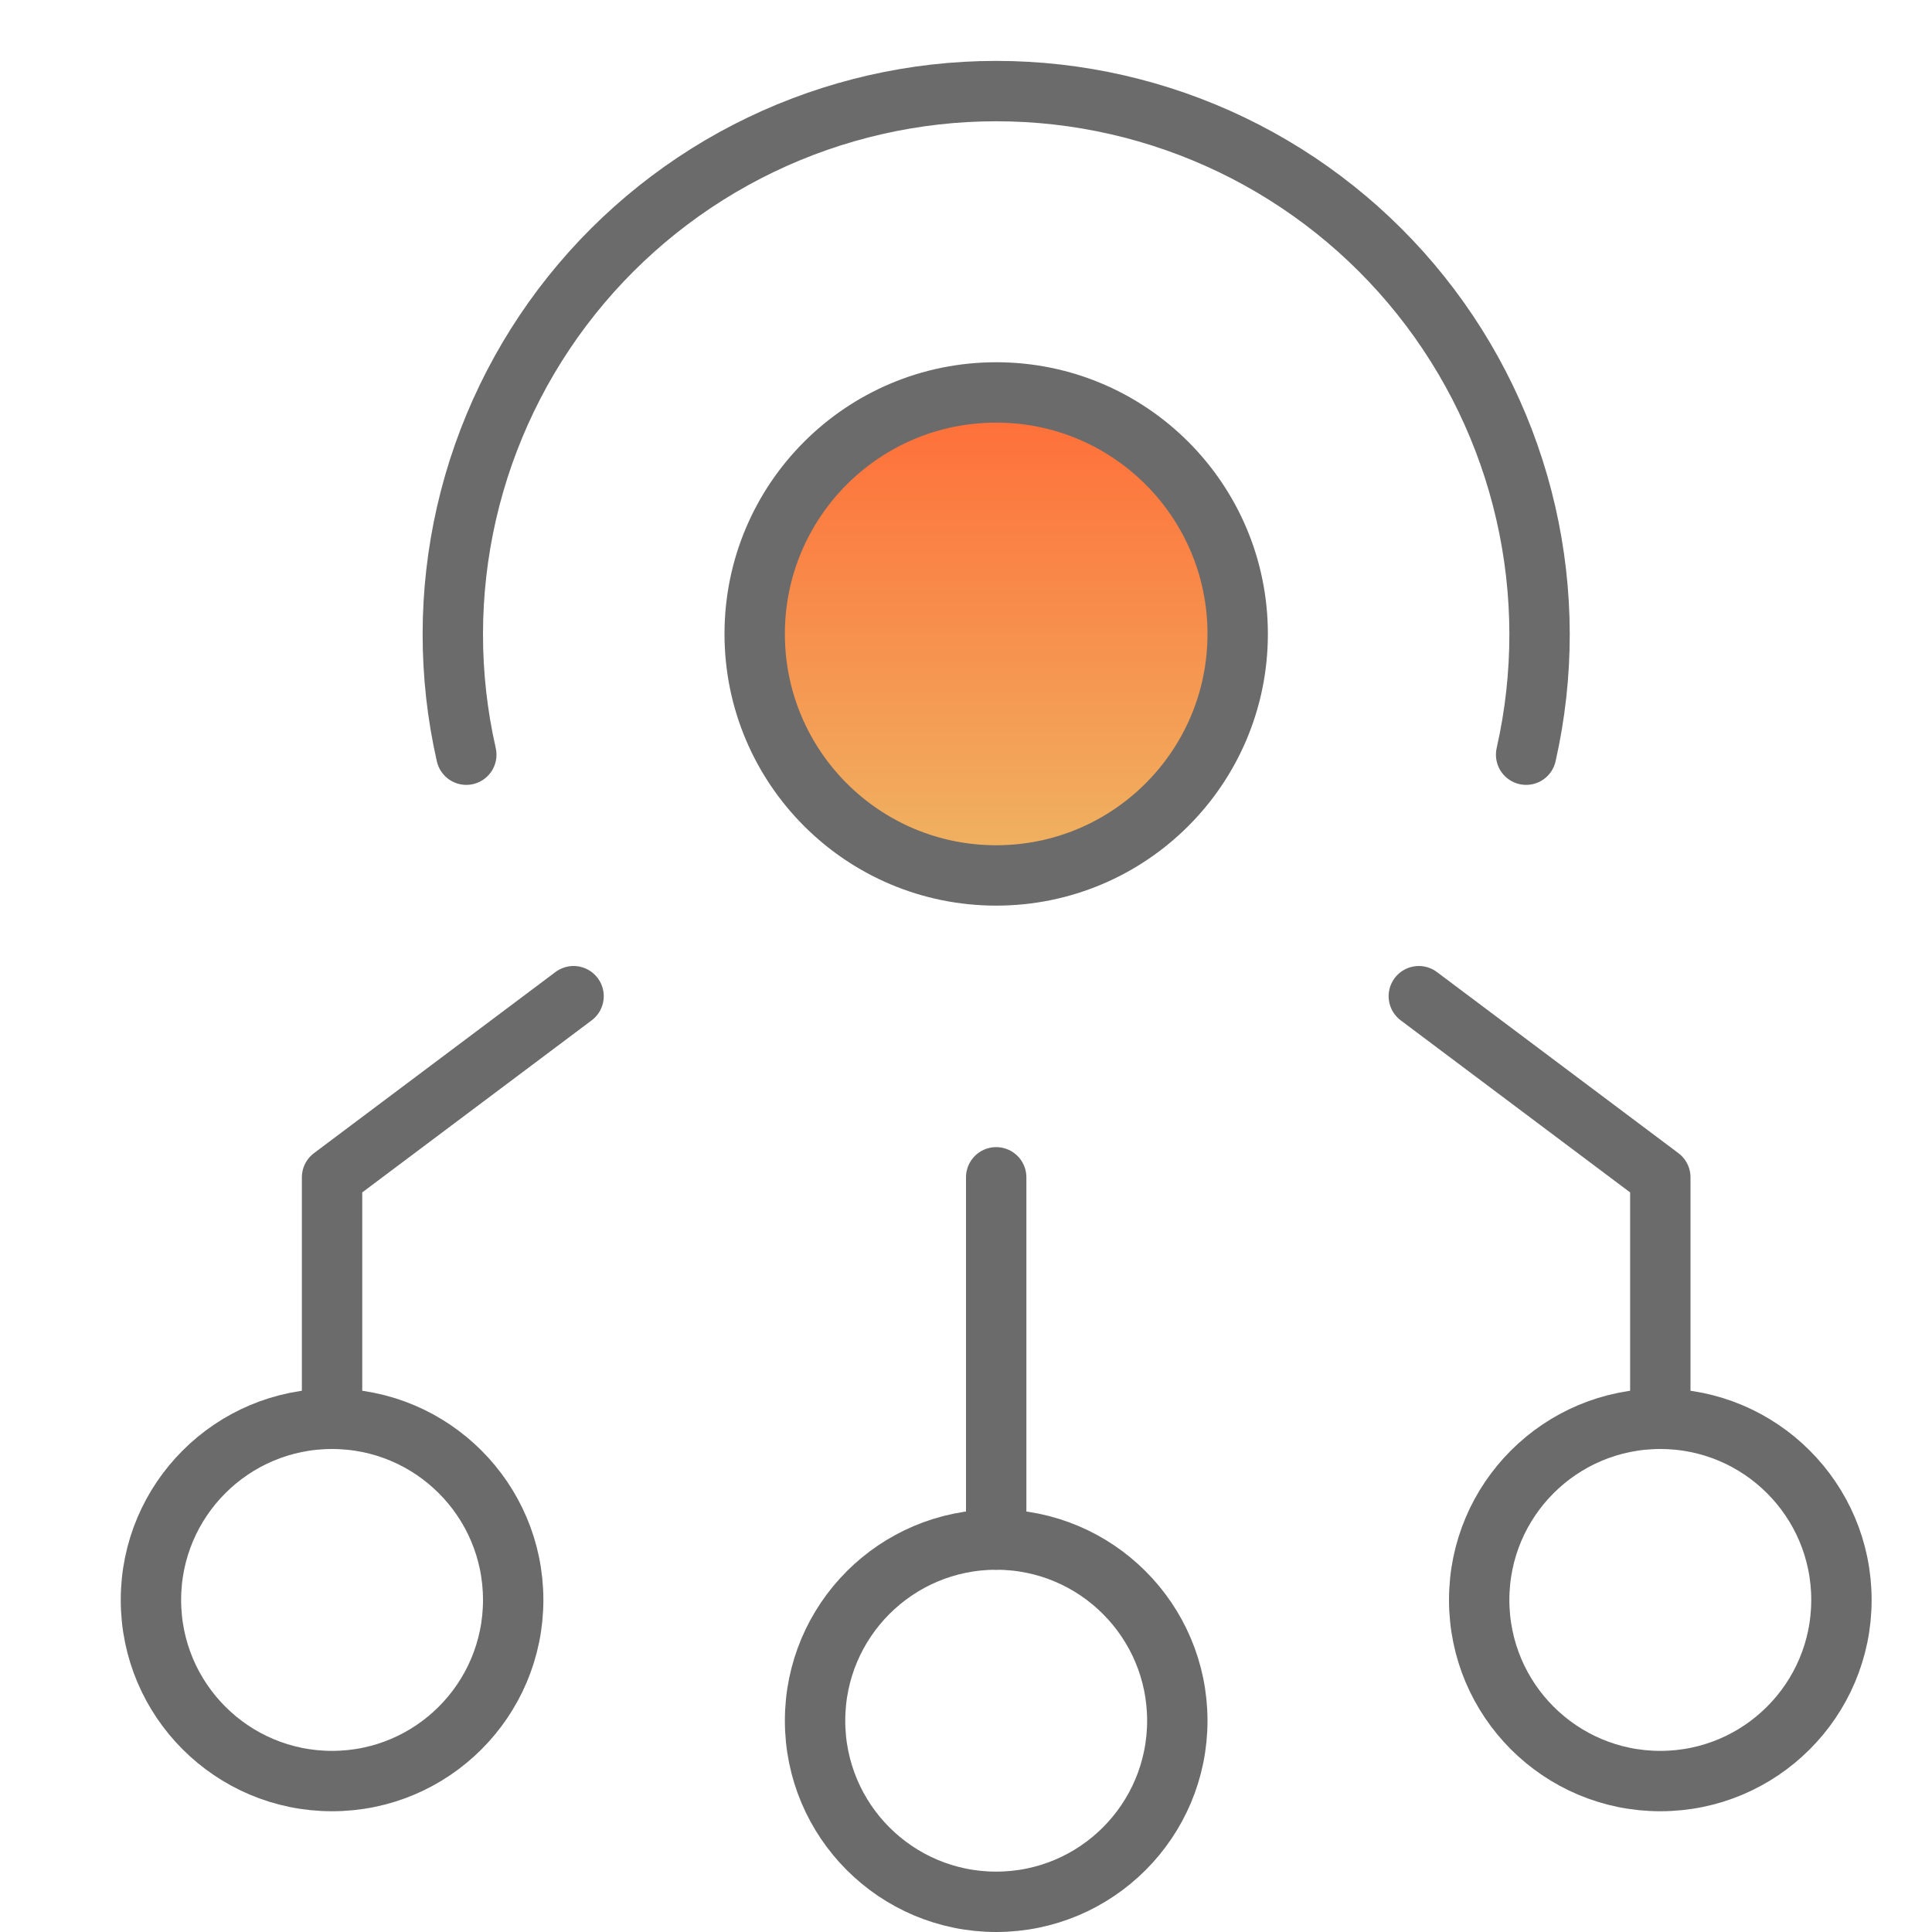<svg width="48" height="48" viewBox="0 0 48 48" fill="none" xmlns="http://www.w3.org/2000/svg">
<path d="M24.75 47.25C27.235 47.25 29.25 45.235 29.25 42.75C29.25 40.265 27.235 38.25 24.75 38.25C22.265 38.25 20.25 40.265 20.25 42.75C20.25 45.235 22.265 47.25 24.75 47.25Z" stroke="#6B6B6B" stroke-width="1.5" stroke-linecap="round" stroke-linejoin="round"/>
<path d="M8.25 44.25C10.735 44.25 12.75 42.235 12.75 39.75C12.75 37.265 10.735 35.25 8.25 35.25C5.765 35.25 3.75 37.265 3.75 39.75C3.75 42.235 5.765 44.25 8.25 44.25Z" stroke="#6B6B6B" stroke-width="1.5" stroke-linecap="round" stroke-linejoin="round"/>
<path d="M41.25 44.25C43.735 44.25 45.75 42.235 45.75 39.75C45.75 37.265 43.735 35.25 41.25 35.25C38.765 35.25 36.75 37.265 36.75 39.75C36.75 42.235 38.765 44.25 41.25 44.25Z" stroke="#6B6B6B" stroke-width="1.5" stroke-linecap="round" stroke-linejoin="round"/>
<path d="M11.585 18.75C11.136 16.774 11.139 14.722 11.591 12.746C12.044 10.771 12.936 8.923 14.201 7.339C15.466 5.756 17.07 4.477 18.897 3.598C20.723 2.72 22.723 2.263 24.75 2.263C26.777 2.263 28.777 2.72 30.603 3.598C32.43 4.477 34.035 5.756 35.299 7.339C36.564 8.923 37.456 10.771 37.908 12.746C38.361 14.722 38.364 16.774 37.916 18.75" stroke="#6B6B6B" stroke-width="1.5" stroke-linecap="round" stroke-linejoin="round"/>
<path d="M24.75 21.75C28.064 21.75 30.75 19.064 30.75 15.75C30.75 12.436 28.064 9.75 24.75 9.75C21.436 9.75 18.75 12.436 18.75 15.75C18.75 19.064 21.436 21.75 24.75 21.75Z" fill="url(#paint0_linear)" stroke="#6B6B6B" stroke-width="1.5" stroke-linecap="round" stroke-linejoin="round"/>
<path d="M8.25 35.25V29.25L14.25 24.75" stroke="#6B6B6B" stroke-width="1.5" stroke-linecap="round" stroke-linejoin="round"/>
<path d="M41.25 35.25V29.25L35.25 24.75" stroke="#6B6B6B" stroke-width="1.5" stroke-linecap="round" stroke-linejoin="round"/>
<path d="M24.75 38.25V29.25" stroke="#6B6B6B" stroke-width="1.5" stroke-linecap="round" stroke-linejoin="round"/>
<defs>
<linearGradient id="paint0_linear" x1="24.75" y1="9.75" x2="24.75" y2="21.75" gradientUnits="userSpaceOnUse">
<stop stop-color="#FF6C37"/>
<stop offset="1" stop-color="#EFB563"/>
</linearGradient>
</defs>
</svg>
